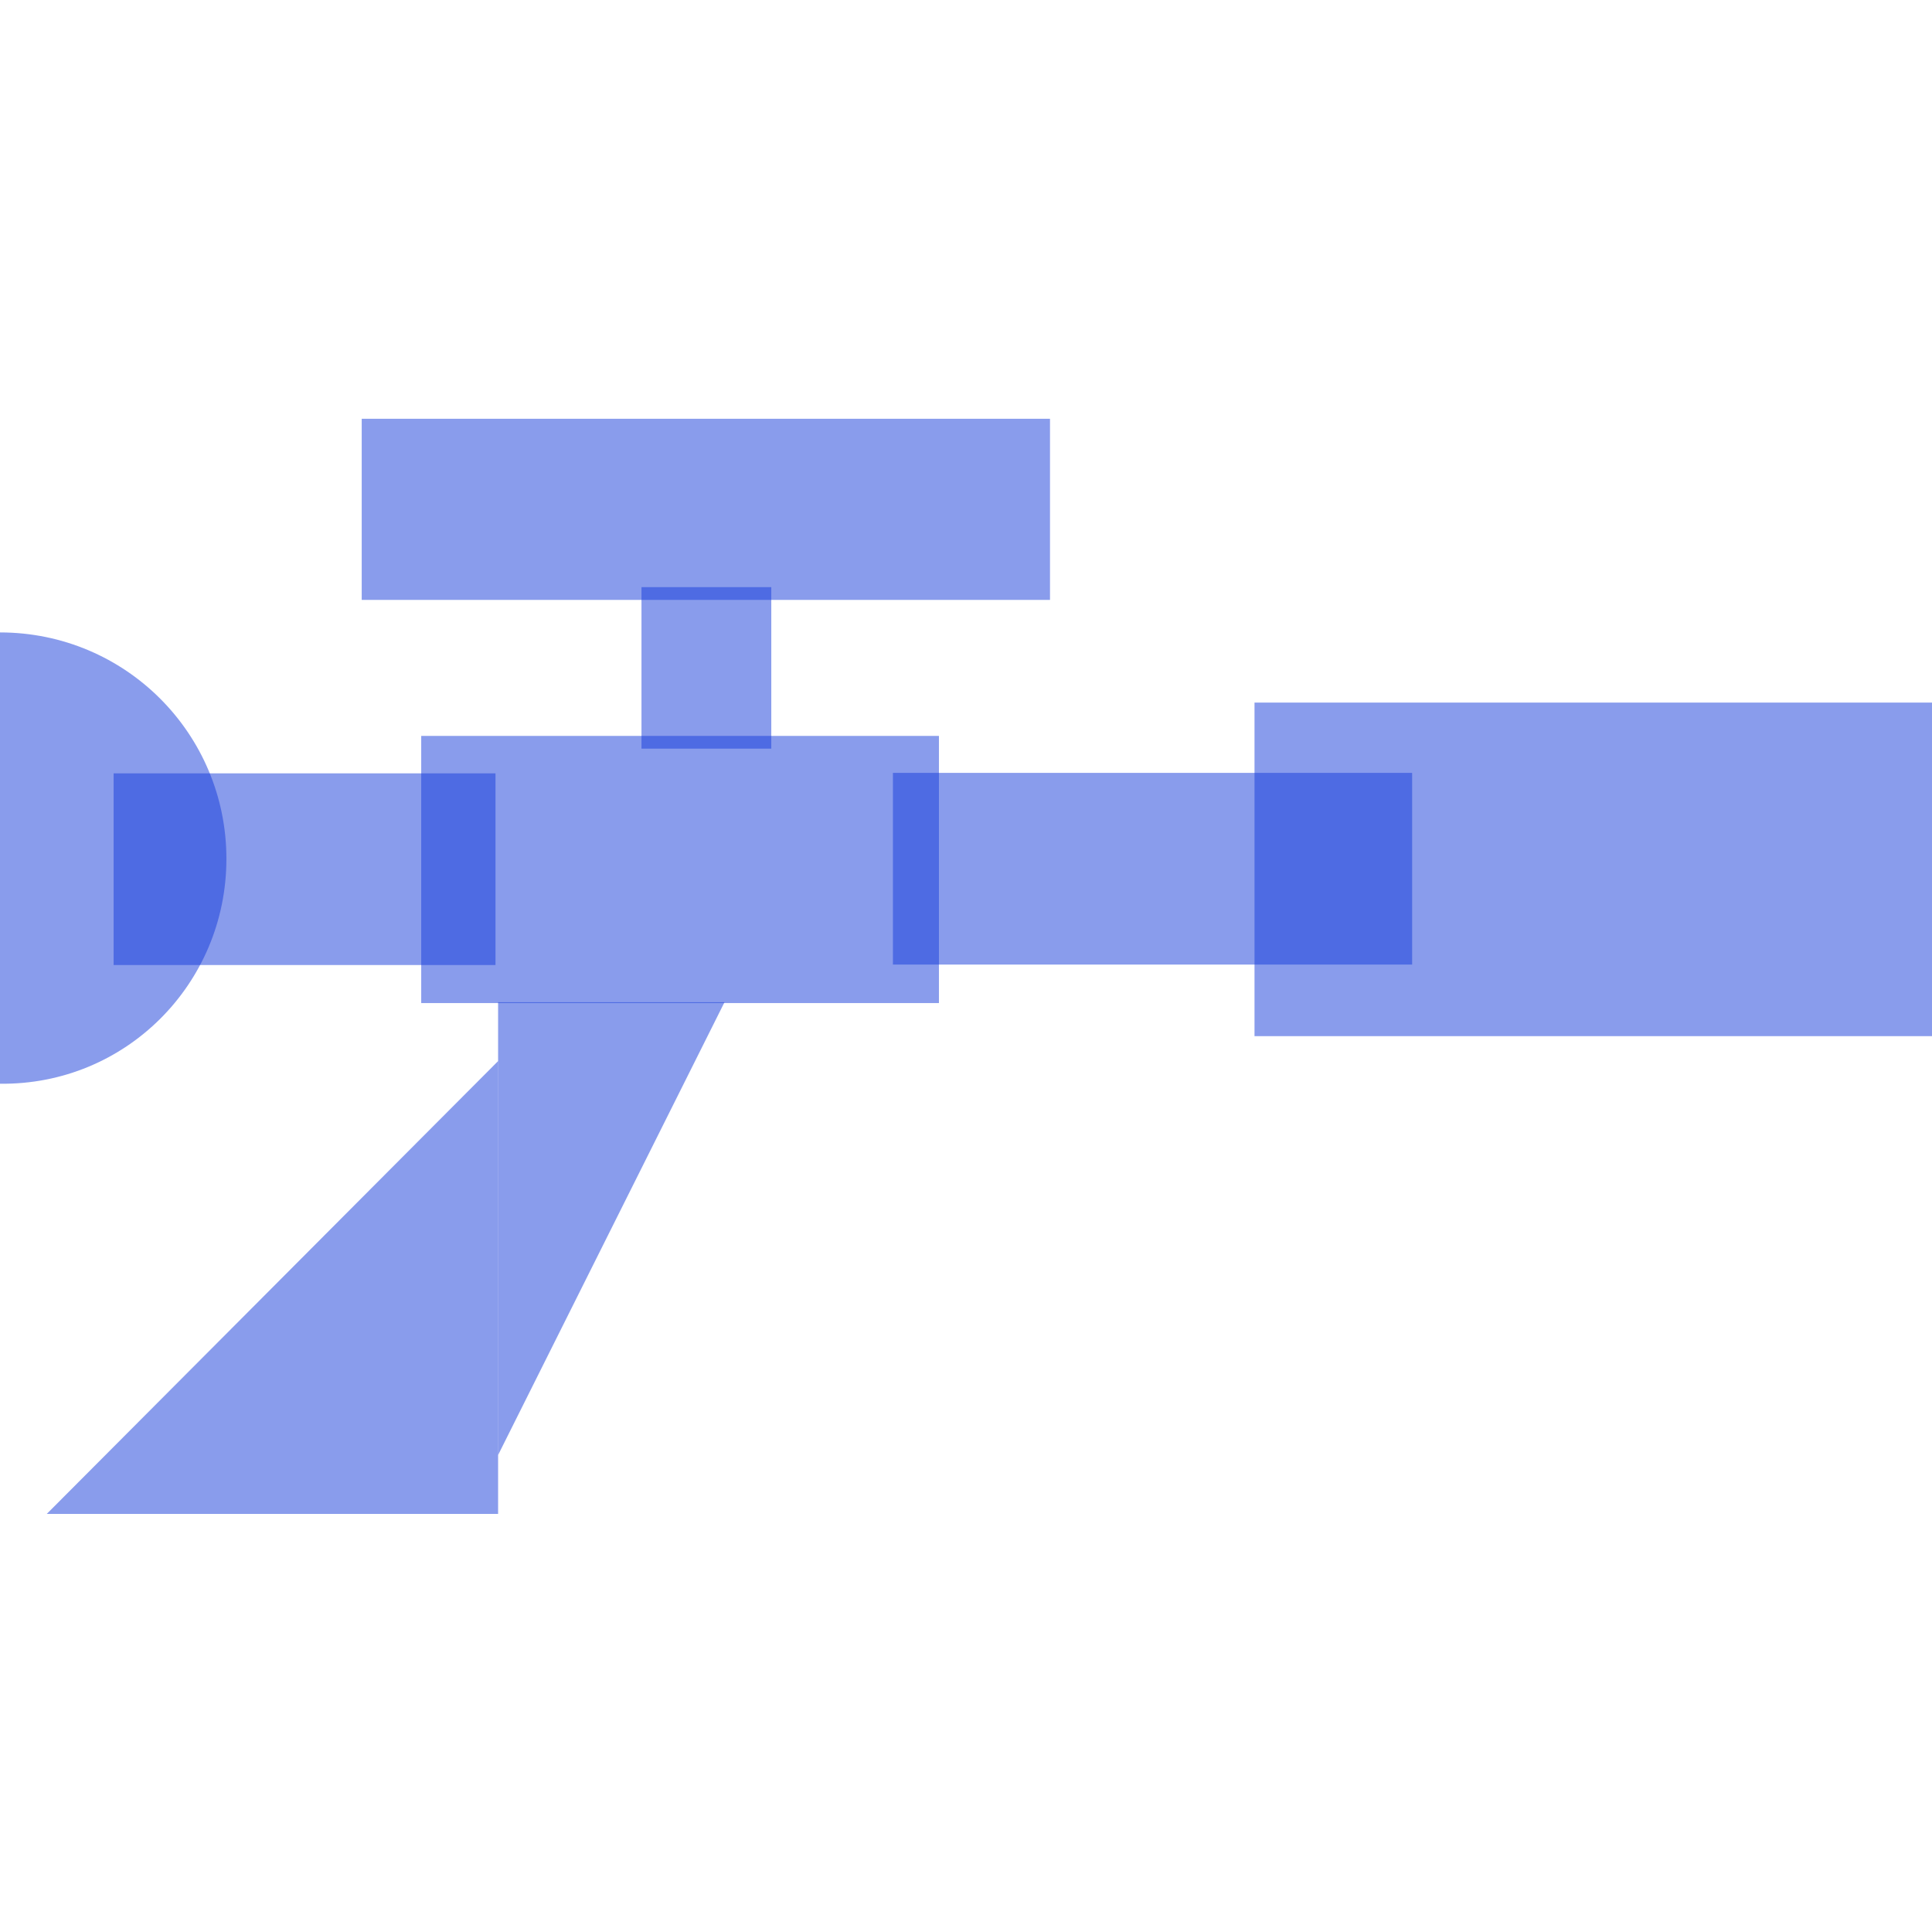 <?xml version="1.0" encoding="utf-8"?>
<!-- Generator: Adobe Illustrator 22.0.0, SVG Export Plug-In . SVG Version: 6.00 Build 0)  -->
<svg version="1.1" xmlns="http://www.w3.org/2000/svg" xmlns:xlink="http://www.w3.org/1999/xlink" x="0px" y="0px"
	 viewBox="0 0 128 128" style="enable-background:new 0 0 128 128;" xml:space="preserve">
<style type="text/css">
	.st0{opacity:0.5;fill:#2F4D9B;}
	.st1{fill:#1D1D1B;}
	.st2{fill:#FF0000;}
	.st3{opacity:0.5;fill:#CAE6FC;}
	.st4{opacity:0.7;fill:#CAE6FC;}
	.st5{fill:#CAE6FC;}
	.st6{opacity:0.7;fill:#143ADB;}
	.st7{opacity:0.5;}
	.st8{fill:#2F4D9B;}
	.st9{fill:#031347;}
	.st10{opacity:0.5;fill:#143ADB;}
	.st11{fill:#FFE600;}
	.st12{opacity:0.5;fill:#FFCCA9;}
	.st13{fill:#143ADB;}
	.st14{opacity:0.5;fill:#031347;}
	.st15{opacity:0.5;fill:#FFFFFF;}
	.st16{clip-path:url(#SVGID_2_);}
	.st17{opacity:0.502;clip-path:url(#SVGID_4_);fill:#143ADB;}
	.st18{clip-path:url(#SVGID_6_);}
	.st19{opacity:0.502;clip-path:url(#SVGID_8_);fill:#FF5B57;}
	.st20{clip-path:url(#SVGID_10_);}
	.st21{opacity:0.502;clip-path:url(#SVGID_12_);fill:#6BE8C2;}
	.st22{clip-path:url(#SVGID_14_);}
	.st23{opacity:0.5;clip-path:url(#SVGID_16_);fill:#143ADB;}
	.st24{clip-path:url(#SVGID_18_);}
	.st25{clip-path:url(#SVGID_20_);fill:#143ADB;}
	.st26{clip-path:url(#SVGID_22_);}
	.st27{opacity:0.5;clip-path:url(#SVGID_24_);fill:#143ADB;}
	.st28{clip-path:url(#SVGID_26_);}
	.st29{clip-path:url(#SVGID_28_);fill:#FF5B57;}
	.st30{clip-path:url(#SVGID_30_);}
	.st31{clip-path:url(#SVGID_32_);fill:#143ADB;}
	.st32{clip-path:url(#SVGID_34_);}
	.st33{opacity:0.502;clip-path:url(#SVGID_36_);fill:#143ADB;}
	.st34{clip-path:url(#SVGID_38_);}
	.st35{opacity:0.502;clip-path:url(#SVGID_40_);fill:#143ADB;}
	.st36{clip-path:url(#SVGID_42_);}
	.st37{opacity:0.5;clip-path:url(#SVGID_44_);fill:#143ADB;}
	.st38{clip-path:url(#SVGID_46_);}
	.st39{clip-path:url(#SVGID_48_);fill:#CAE6FC;}
</style>
<g id="Calque_2">
</g>
<g id="Calque_1">
	<g>
		<polygon class="st10" points="3.1,100.3 33,100.3 33,70.3 		"/>
		<rect x="42.5" y="38.9" class="st10" width="8.6" height="10.7"/>
		
			<rect x="13.8" y="44.9" transform="matrix(-1.836970e-16 1 -1 -1.836970e-16 77.728 37.436)" class="st10" width="12.7" height="25.3"/>
		
			<rect x="70" y="40.4" transform="matrix(-1.836970e-16 1 -1 -1.836970e-16 133.958 -18.795)" class="st10" width="12.7" height="34.4"/>
		
			<rect x="36.2" y="40.4" transform="matrix(-1.836970e-16 1 -1 -1.836970e-16 102.607 12.556)" class="st10" width="17.7" height="34.3"/>
		
			<rect x="40.8" y="11" transform="matrix(-1.836970e-16 1 -1 -1.836970e-16 80.565 -13.055)" class="st10" width="12" height="45.6"/>
		
			<rect x="94.5" y="35.1" transform="matrix(-1.836970e-16 1 -1 -1.836970e-16 163.115 -47.952)" class="st10" width="22.1" height="44.9"/>
		<polygon class="st10" points="33,66.4 48,66.4 33,96.4 		"/>
		<path class="st10" d="M15,56.9c0-8.3-6.7-15-15-15v29.9C8.3,71.9,15,65.2,15,56.9z"/>
	</g>
	<g>
		<g>
			<defs>
				<circle id="SVGID_13_" cx="962.1" cy="574" r="64"/>
			</defs>
			<clipPath id="SVGID_2_">
				<use xlink:href="#SVGID_13_"  style="overflow:visible;"/>
			</clipPath>
			<g class="st16">
				<defs>
					<rect id="SVGID_15_" x="-2597.5" y="-1077.8" width="4163" height="3120.8"/>
				</defs>
				<clipPath id="SVGID_4_">
					<use xlink:href="#SVGID_15_"  style="overflow:visible;"/>
				</clipPath>
			</g>
		</g>
		<g>
			<defs>
				<circle id="SVGID_17_" cx="962.1" cy="574" r="39.6"/>
			</defs>
			<use xlink:href="#SVGID_17_"  style="overflow:visible;fill-rule:evenodd;clip-rule:evenodd;fill:#143ADB;"/>
			<clipPath id="SVGID_6_">
				<use xlink:href="#SVGID_17_"  style="overflow:visible;"/>
			</clipPath>
			<g class="st18">
				<defs>
					<rect id="SVGID_19_" x="-2597.5" y="-1077.8" width="4163" height="3120.8"/>
				</defs>
				<use xlink:href="#SVGID_19_"  style="overflow:visible;fill:#143ADB;"/>
				<clipPath id="SVGID_8_">
					<use xlink:href="#SVGID_19_"  style="overflow:visible;"/>
				</clipPath>
			</g>
		</g>
	</g>
	<g>
		<g>
			<defs>
				<circle id="SVGID_21_" cx="962.1" cy="398" r="64"/>
			</defs>
			<clipPath id="SVGID_10_">
				<use xlink:href="#SVGID_21_"  style="overflow:visible;"/>
			</clipPath>
			<g class="st20">
				<defs>
					<rect id="SVGID_23_" x="-2597.5" y="-1253.8" width="4163" height="3120.8"/>
				</defs>
				<clipPath id="SVGID_12_">
					<use xlink:href="#SVGID_23_"  style="overflow:visible;"/>
				</clipPath>
			</g>
		</g>
		<g>
			<defs>
				<circle id="SVGID_25_" cx="962.1" cy="398" r="39.6"/>
			</defs>
			<clipPath id="SVGID_14_">
				<use xlink:href="#SVGID_25_"  style="overflow:visible;"/>
			</clipPath>
			<g class="st22">
				<defs>
					<rect id="SVGID_27_" x="-2597.5" y="-1253.8" width="4163" height="3120.8"/>
				</defs>
				<clipPath id="SVGID_16_">
					<use xlink:href="#SVGID_27_"  style="overflow:visible;"/>
				</clipPath>
			</g>
		</g>
	</g>
	<g>
		<g>
			<defs>
				<polygon id="SVGID_29_" points="1122.7,379 1061.5,379 1092.1,440.2 				"/>
			</defs>
			<clipPath id="SVGID_18_">
				<use xlink:href="#SVGID_29_"  style="overflow:visible;"/>
			</clipPath>
			<g class="st24">
				<defs>
					<rect id="SVGID_31_" x="-2187.5" y="-1037.9" width="3620" height="2713.7"/>
				</defs>
				<clipPath id="SVGID_20_">
					<use xlink:href="#SVGID_31_"  style="overflow:visible;"/>
				</clipPath>
			</g>
		</g>
		<g>
			<defs>
				<path id="SVGID_33_" d="M1134.7,342.8v27.8c14.8,0,26.9,12.5,26.9,27.8c0,15.4-12,27.8-26.9,27.8v27.8
					c29.7,0,53.7-24.9,53.7-55.7C1188.4,367.7,1164.4,342.8,1134.7,342.8"/>
			</defs>
			<clipPath id="SVGID_22_">
				<use xlink:href="#SVGID_33_"  style="overflow:visible;"/>
			</clipPath>
			<g class="st26">
				<defs>
					<rect id="SVGID_35_" x="-2187.5" y="-1037.9" width="3620" height="2713.7"/>
				</defs>
				<clipPath id="SVGID_24_">
					<use xlink:href="#SVGID_35_"  style="overflow:visible;"/>
				</clipPath>
			</g>
		</g>
		<g>
			<defs>
				<path id="SVGID_37_" d="M1078.2,398.4h27.8c0-15.4,12.5-27.8,27.8-27.8c15.4,0,27.8,12.5,27.8,27.8h27.8
					c0-30.7-24.9-55.7-55.7-55.7C1103.1,342.8,1078.2,367.7,1078.2,398.4"/>
			</defs>
			<clipPath id="SVGID_26_">
				<use xlink:href="#SVGID_37_"  style="overflow:visible;"/>
			</clipPath>
			<g class="st28">
				<defs>
					<rect id="SVGID_39_" x="-2187.5" y="-1037.9" width="3620" height="2713.7"/>
				</defs>
				<clipPath id="SVGID_28_">
					<use xlink:href="#SVGID_39_"  style="overflow:visible;"/>
				</clipPath>
			</g>
		</g>
	</g>
	<g>
		<defs>
			<polygon id="SVGID_41_" points="748,334.4 748,462.4 876,398.4 			"/>
		</defs>
		<clipPath id="SVGID_30_">
			<use xlink:href="#SVGID_41_"  style="overflow:visible;"/>
		</clipPath>
		<g class="st30">
			<defs>
				<rect id="SVGID_43_" x="-2820.2" y="-1407.9" width="4559.5" height="3418"/>
			</defs>
			<clipPath id="SVGID_32_">
				<use xlink:href="#SVGID_43_"  style="overflow:visible;"/>
			</clipPath>
		</g>
	</g>
</g>
</svg>
